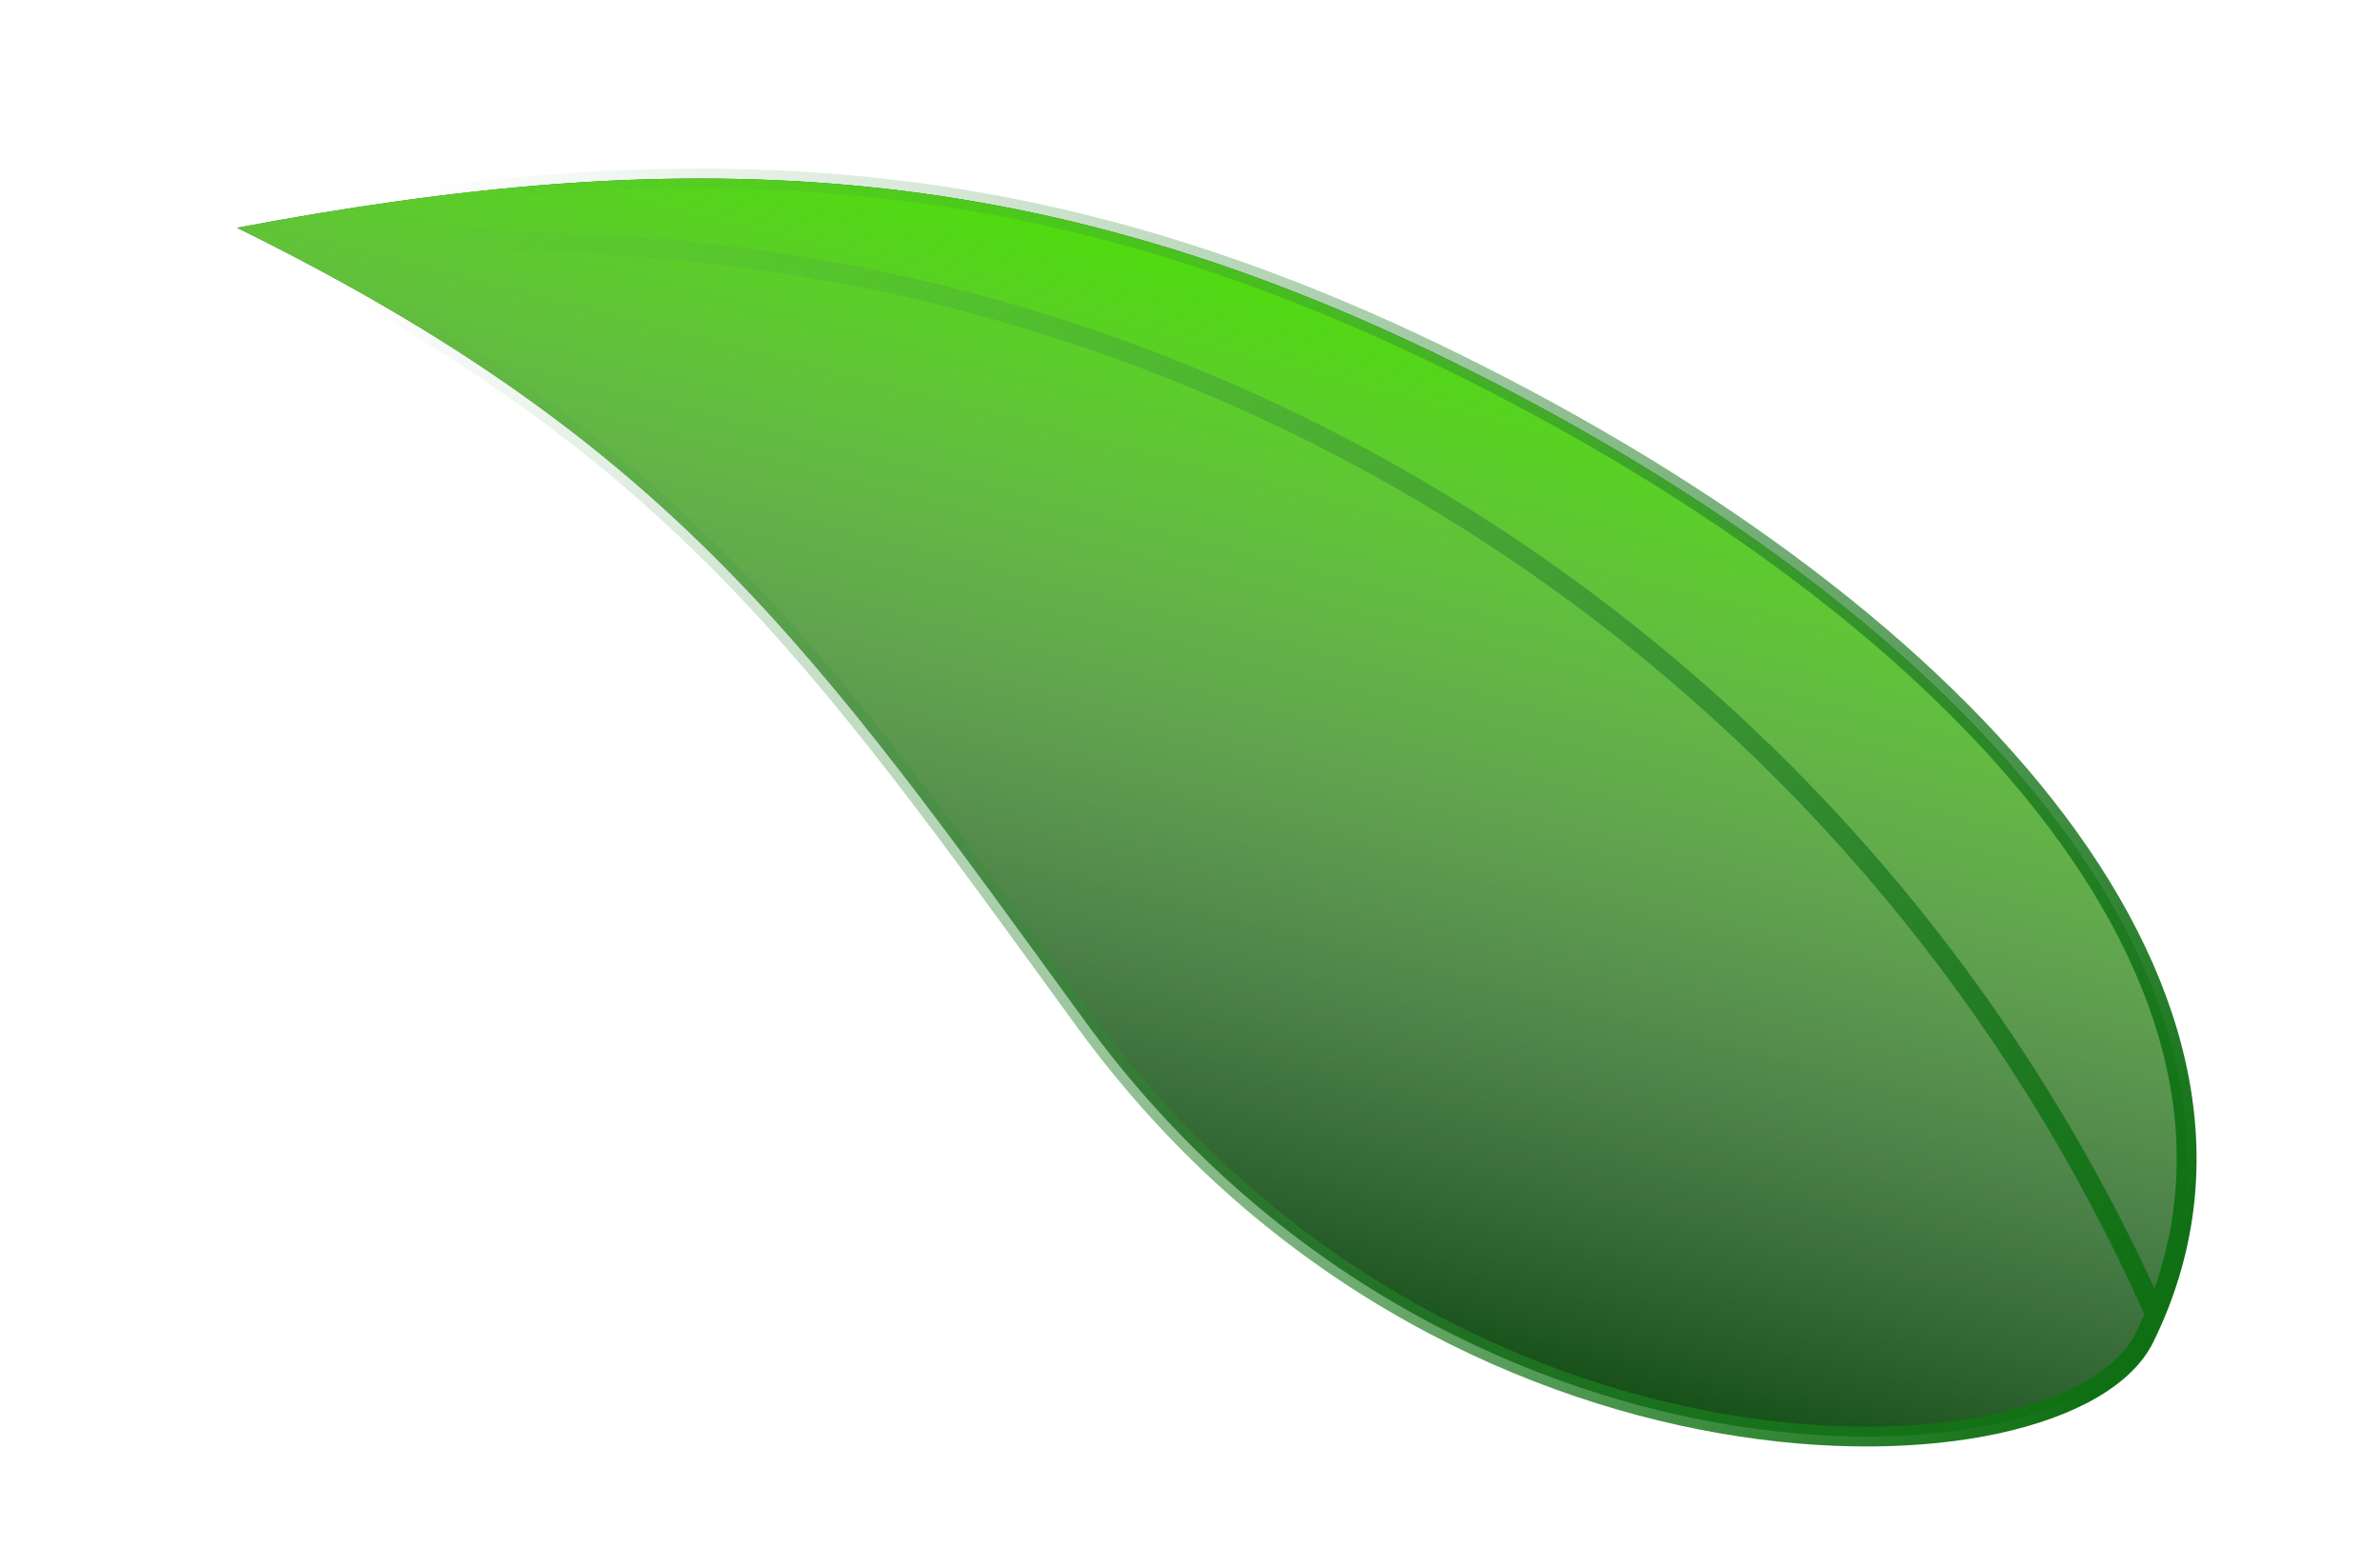 <svg width="120" height="78" viewBox="0 0 120 78" fill="none" xmlns="http://www.w3.org/2000/svg">
<g id="Vector">
<path d="M11.948 11.484C33.931 22.302 41.057 32.734 54.689 51.461C72.895 76.471 104.263 75.286 108.118 67.454C116.382 50.662 99.771 31.3 73.261 18.253C51.727 7.655 34.06 7.32 11.948 11.484Z" fill="#154F17"/>
<path d="M11.948 11.484C33.931 22.302 41.057 32.734 54.689 51.461C72.895 76.471 104.263 75.286 108.118 67.454C116.382 50.662 99.771 31.3 73.261 18.253C51.727 7.655 34.06 7.32 11.948 11.484Z" fill="url(#paint0_linear)"/>
<path d="M11.948 11.484L11.728 11.933L10.382 11.271L11.856 10.993L11.948 11.484ZM54.689 51.461L54.285 51.755L54.285 51.755L54.689 51.461ZM108.118 67.454L108.566 67.675L108.566 67.675L108.118 67.454ZM73.261 18.253L73.481 17.804L73.261 18.253ZM29.947 12.313L29.923 12.812L29.923 12.812L29.947 12.313ZM12.169 11.036C23.203 16.466 30.528 21.809 36.805 28.155C43.071 34.489 48.285 41.815 55.093 51.166L54.285 51.755C47.46 42.38 42.295 35.127 36.094 28.859C29.906 22.602 22.676 17.321 11.728 11.933L12.169 11.036ZM55.093 51.166C64.11 63.553 76.382 69.449 86.871 71.281C92.118 72.197 96.903 72.093 100.597 71.288C102.444 70.885 104.005 70.309 105.211 69.609C106.42 68.907 107.245 68.096 107.669 67.233L108.566 67.675C108.027 68.771 107.028 69.71 105.713 70.474C104.395 71.239 102.73 71.846 100.81 72.265C96.969 73.102 92.052 73.201 86.699 72.266C75.989 70.395 63.474 64.379 54.285 51.755L55.093 51.166ZM107.669 67.233C111.689 59.064 109.695 50.229 103.33 41.749C96.96 33.263 86.254 25.204 73.04 18.701L73.481 17.804C86.778 24.348 97.633 32.494 104.13 41.149C110.631 49.81 112.81 59.051 108.566 67.675L107.669 67.233ZM73.04 18.701C51.63 8.165 34.08 7.825 12.041 11.976L11.856 10.993C34.04 6.815 51.824 7.146 73.481 17.804L73.04 18.701ZM29.923 12.812L13.07 11.992L13.119 10.993L29.972 11.813L29.923 12.812ZM108.242 66.547C94.394 35.269 64.089 14.476 29.923 12.812L29.972 11.813C64.515 13.496 95.156 34.518 109.156 66.142L108.242 66.547Z" fill="url(#paint1_linear)"/>
</g>
<defs>
<linearGradient id="paint0_linear" x1="66.722" y1="14.427" x2="54.07" y2="63.491" gradientUnits="userSpaceOnUse">
<stop stop-color="#4FDB0D"/>
<stop offset="1" stop-color="white" stop-opacity="0"/>
</linearGradient>
<linearGradient id="paint1_linear" x1="108.002" y1="66.557" x2="18.664" y2="12.56" gradientUnits="userSpaceOnUse">
<stop stop-color="#0F7013"/>
<stop offset="1" stop-color="#53A156" stop-opacity="0"/>
</linearGradient>
</defs>
</svg>
